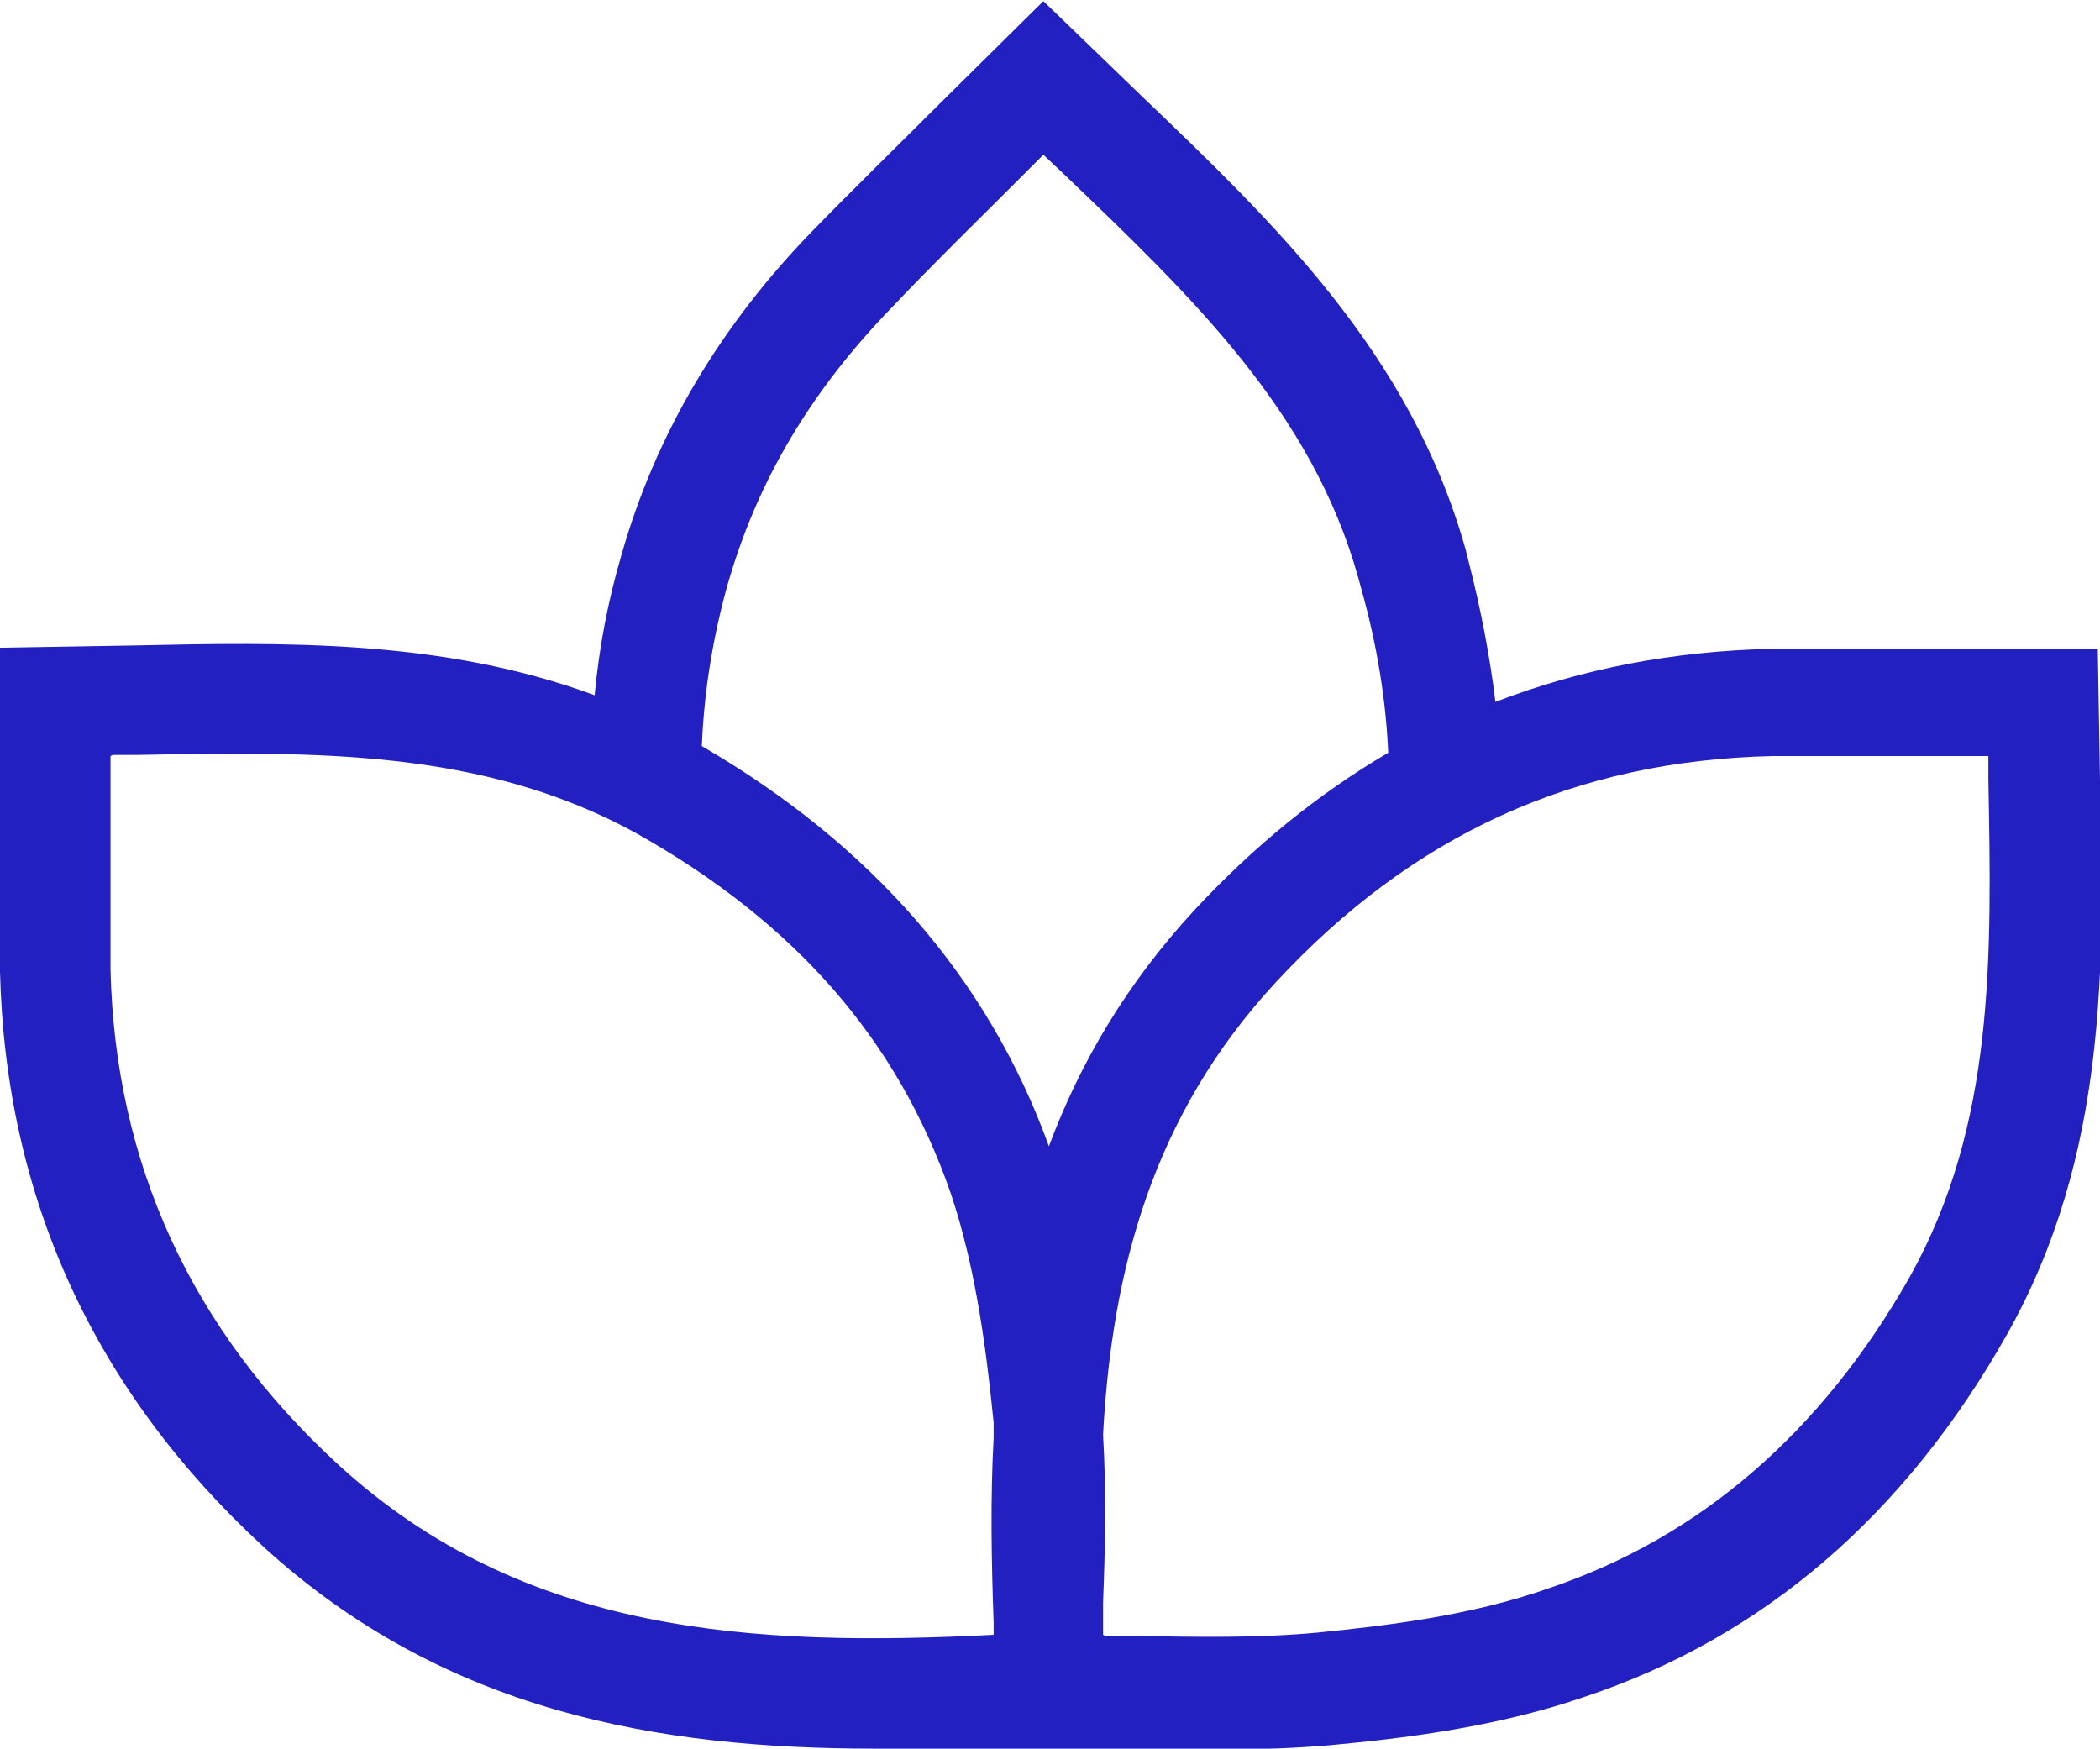 <?xml version="1.0" encoding="UTF-8"?>
<svg id="Layer_1" data-name="Layer 1" xmlns="http://www.w3.org/2000/svg" viewBox="0 0 19 15.82">
  <defs>
    <style>
      .cls-1 {
        fill: #2220c1;
        stroke-width: 0px;
      }
    </style>
  </defs>
  <path class="cls-1" d="M7.91,15.82c-1.95,0-3.89-.33-5.53-1.83C.85,12.58.05,10.83,0,8.79c0-.53,0-1.06,0-1.6v-1.33s1.19-.02,1.19-.02c1.38-.03,2.81-.06,4.19.45.04-.43.12-.85.24-1.26.31-1.1.9-2.09,1.74-2.95.37-.38.75-.75,1.14-1.14l.94-.93.88.85c1.2,1.15,2.44,2.33,2.94,4.11l.03.12c.11.43.19.85.24,1.26.78-.3,1.61-.46,2.5-.48.54,0,1.06,0,1.61,0h1.34s.02,1.19.02,1.19c.04,1.67.07,3.39-.84,5.01-.92,1.63-2.2,2.74-3.82,3.28-.81.28-1.67.38-2.32.44-.59.05-1.19.04-1.77.03-.24,0-.48,0-.72,0h-.47c-.38.01-.76.03-1.14.03ZM1,6.84v.35c0,.54,0,1.06,0,1.58.04,1.75.73,3.26,2.06,4.48,1.68,1.54,3.76,1.65,5.93,1.54,0-.04,0-.07,0-.11-.02-.56-.03-1.12,0-1.67,0-.05,0-.09,0-.14-.06-.59-.15-1.37-.39-2.08-.48-1.38-1.4-2.44-2.84-3.25-1.4-.77-2.92-.74-4.53-.71h-.21ZM10,14.8c.09,0,.17,0,.26,0,.58.01,1.13.02,1.66-.03.6-.06,1.38-.15,2.09-.4,1.37-.46,2.47-1.41,3.27-2.82.77-1.38.74-2.89.71-4.5v-.21s-.36,0-.36,0c-.54,0-1.06,0-1.59,0-1.79.04-3.26.71-4.5,2.05-1.11,1.2-1.48,2.6-1.56,4.09.03.51.02,1.02,0,1.52,0,.06,0,.11,0,.17,0,.04,0,.08,0,.12ZM12.29,5.23c-.42-1.51-1.51-2.55-2.67-3.66l-.18-.17-.24.24c-.38.38-.76.75-1.12,1.13-.74.76-1.23,1.58-1.5,2.53-.13.47-.21.95-.23,1.45,1.53.89,2.59,2.1,3.14,3.62.28-.75.7-1.47,1.32-2.14.54-.58,1.12-1.05,1.75-1.42-.02-.47-.1-.97-.24-1.47"/>
</svg>